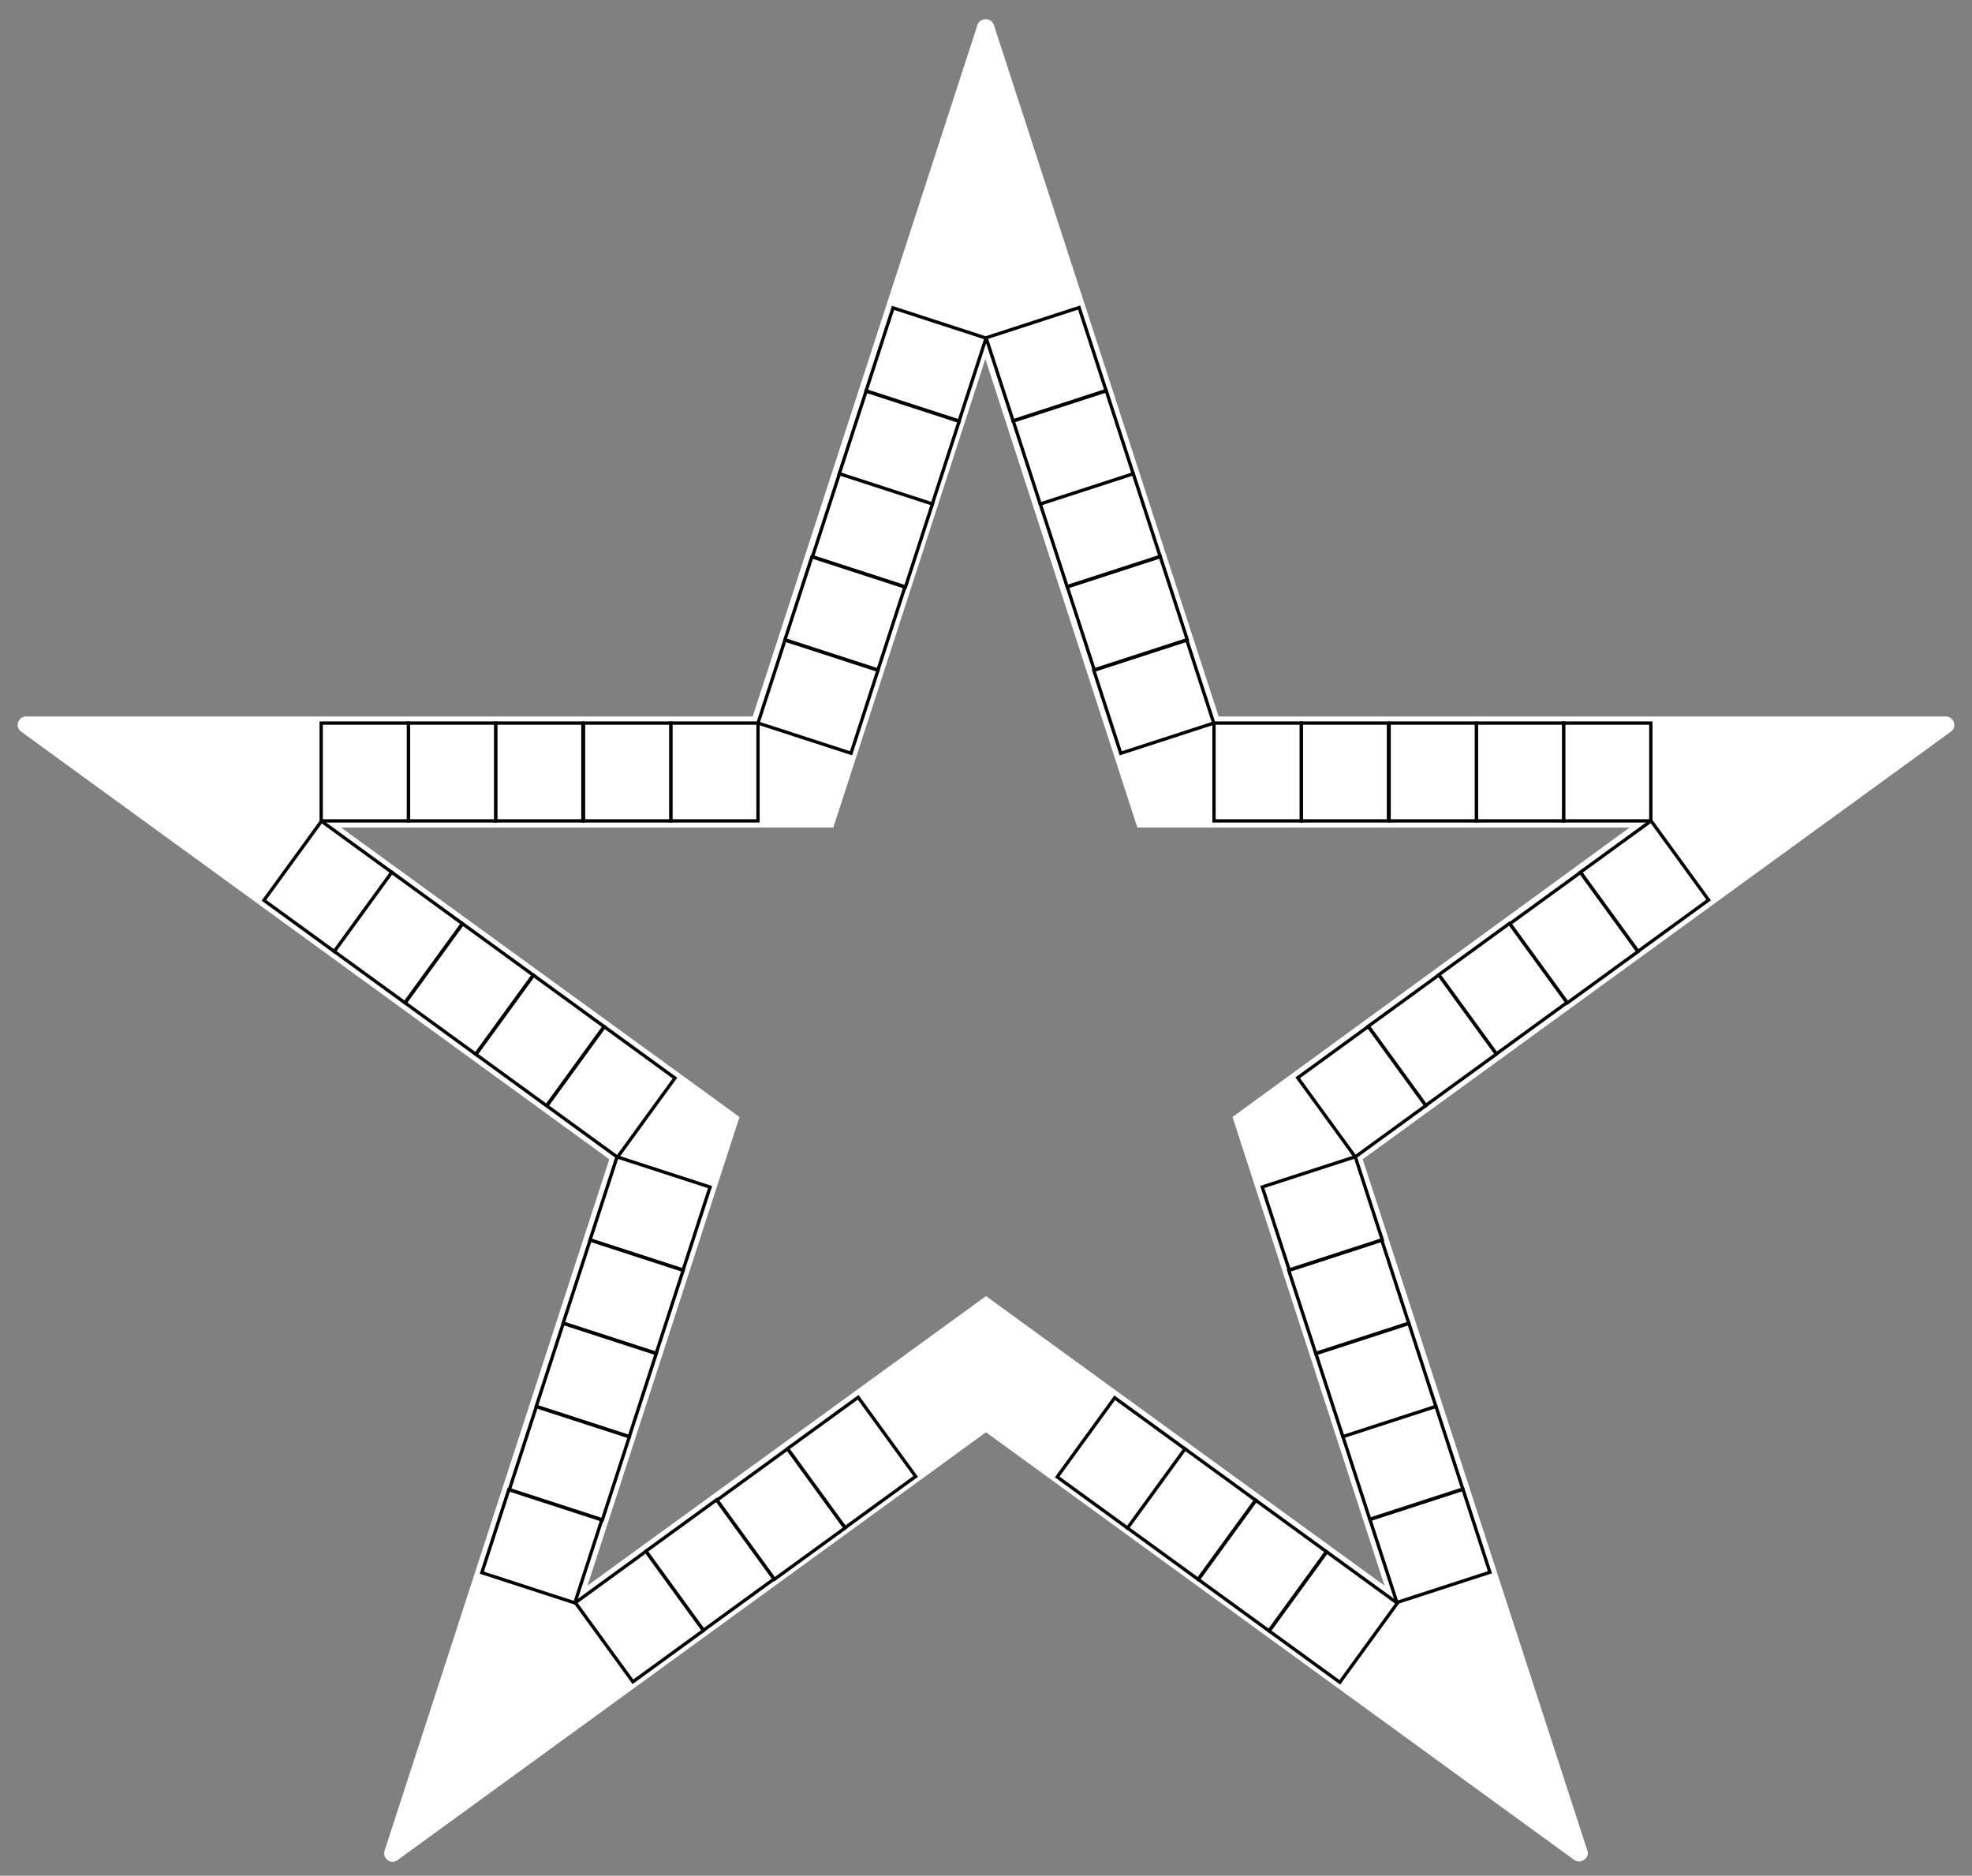 <?xml version="1.0" encoding="utf-8"?>
<!-- Generator: Adobe Illustrator 24.0.2, SVG Export Plug-In . SVG Version: 6.00 Build 0)  -->
<svg version="1.1" id="star_1_" xmlns="http://www.w3.org/2000/svg" xmlns:xlink="http://www.w3.org/1999/xlink" x="0px" y="0px"
	 viewBox="0 0 298.4 283.8" enable-background="new 0 0 298.4 283.8" xml:space="preserve">
<rect x="0" y="0" width="298.4" height="283.8" fill="#808080" stroke="none"/>
<path id="outline" fill="#FFFFFF" d="M294.4,108.4h-110l-34-104.6c-0.4-1.2-2.1-1.2-2.5,0l-34,104.6H4c-1.3,0-1.8,1.6-0.8,2.3
	l89,64.7L58.2,280c-0.4,1.2,1,2.2,2,1.4l89-64.7l89,64.7c1,0.7,2.4-0.3,2-1.4l-34-104.6l89-64.7C296.2,110,295.7,108.4,294.4,108.4z
	 M209.5,239.9l-60.3-43.8l-60.3,43.8l23-70.9l-60.3-43.8h74.5l23-70.9l23,70.9h74.5L186.5,169L209.5,239.9z"/>
<g id="leds">
	
		<rect id="led_47" x="162.2" y="214.7" transform="matrix(0.588 -0.809 0.809 0.588 -109.094 228.433)" fill="#FFFFFF" stroke="#000000" stroke-width="0.5" stroke-miterlimit="10" width="14.8" height="13.2"/>
	
		<rect id="led_46" x="172.9" y="222.4" transform="matrix(0.588 -0.809 0.809 0.588 -110.973 240.294)" fill="#FFFFFF" stroke="#000000" stroke-width="0.5" stroke-miterlimit="10" width="14.8" height="13.2"/>
	
		<rect id="led_45" x="183.6" y="230.2" transform="matrix(0.588 -0.809 0.809 0.588 -112.852 252.156)" fill="#FFFFFF" stroke="#000000" stroke-width="0.5" stroke-miterlimit="10" width="14.8" height="13.2"/>
	
		<rect id="led_44" x="194.3" y="238" transform="matrix(0.588 -0.809 0.809 0.588 -114.731 264.017)" fill="#FFFFFF" stroke="#000000" stroke-width="0.5" stroke-miterlimit="10" width="14.8" height="13.2"/>
	
		<rect id="led_43" x="209" y="227.3" transform="matrix(0.951 -0.309 0.309 0.951 -61.696 78.32)" fill="#FFFFFF" stroke="#000000" stroke-width="0.5" stroke-miterlimit="10" width="14.8" height="13.2"/>
	
		<rect id="led_42" x="204.9" y="214.7" transform="matrix(0.951 -0.309 0.309 0.951 -58.008 76.442)" fill="#FFFFFF" stroke="#000000" stroke-width="0.5" stroke-miterlimit="10" width="14.8" height="13.2"/>
	
		<rect id="led_41" x="200.8" y="202.2" transform="matrix(0.951 -0.309 0.309 0.951 -54.321 74.563)" fill="#FFFFFF" stroke="#000000" stroke-width="0.5" stroke-miterlimit="10" width="14.8" height="13.2"/>
	
		<rect id="led_40" x="196.7" y="189.6" transform="matrix(0.951 -0.309 0.309 0.951 -50.634 72.684)" fill="#FFFFFF" stroke="#000000" stroke-width="0.5" stroke-miterlimit="10" width="14.8" height="13.2"/>
	
		<rect id="led_39" x="192.7" y="177" transform="matrix(0.951 -0.309 0.309 0.951 -46.947 70.806)" fill="#FFFFFF" stroke="#000000" stroke-width="0.5" stroke-miterlimit="10" width="14.8" height="13.2"/>
	
		<rect id="led_38" x="199.4" y="157.8" transform="matrix(0.809 -0.588 0.588 0.809 -57.732 152.654)" fill="#FFFFFF" stroke="#000000" stroke-width="0.5" stroke-miterlimit="10" width="13.2" height="14.8"/>
	
		<rect id="led_37" x="210.1" y="150" transform="matrix(0.809 -0.588 0.588 0.809 -51.118 157.458)" fill="#FFFFFF" stroke="#000000" stroke-width="0.5" stroke-miterlimit="10" width="13.2" height="14.8"/>
	
		<rect id="led_36" x="220.8" y="142.2" transform="matrix(0.809 -0.588 0.588 0.809 -44.505 162.263)" fill="#FFFFFF" stroke="#000000" stroke-width="0.5" stroke-miterlimit="10" width="13.2" height="14.8"/>
	
		<rect id="led_35" x="231.5" y="134.5" transform="matrix(0.809 -0.588 0.588 0.809 -37.892 167.068)" fill="#FFFFFF" stroke="#000000" stroke-width="0.5" stroke-miterlimit="10" width="13.2" height="14.8"/>
	
		<rect id="led_34" x="242.2" y="126.7" transform="matrix(0.809 -0.588 0.588 0.809 -31.279 171.873)" fill="#FFFFFF" stroke="#000000" stroke-width="0.5" stroke-miterlimit="10" width="13.2" height="14.8"/>
	
		<rect id="led_33" x="236.6" y="109.4" fill="#FFFFFF" stroke="#000000" stroke-width="0.5" stroke-miterlimit="10" width="13.2" height="14.8"/>
	
		<rect id="led_32" x="223.4" y="109.4" fill="#FFFFFF" stroke="#000000" stroke-width="0.5" stroke-miterlimit="10" width="13.2" height="14.8"/>
	
		<rect id="led_31" x="210.2" y="109.4" fill="#FFFFFF" stroke="#000000" stroke-width="0.5" stroke-miterlimit="10" width="13.2" height="14.8"/>
	
		<rect id="led_30" x="196.9" y="109.4" fill="#FFFFFF" stroke="#000000" stroke-width="0.5" stroke-miterlimit="10" width="13.2" height="14.8"/>
	
		<rect id="led_29" x="183.7" y="109.4" fill="#FFFFFF" stroke="#000000" stroke-width="0.5" stroke-miterlimit="10" width="13.2" height="14.8"/>
	
		<rect id="led_28" x="167.2" y="98.8" transform="matrix(0.951 -0.309 0.309 0.951 -24.026 59.127)" fill="#FFFFFF" stroke="#000000" stroke-width="0.5" stroke-miterlimit="10" width="14.8" height="13.2"/>
	
		<rect id="led_27" x="163.2" y="86.2" transform="matrix(0.951 -0.309 0.309 0.951 -20.338 57.248)" fill="#FFFFFF" stroke="#000000" stroke-width="0.5" stroke-miterlimit="10" width="14.8" height="13.2"/>
	
		<rect id="led_26" x="159.1" y="73.6" transform="matrix(0.951 -0.309 0.309 0.951 -16.651 55.369)" fill="#FFFFFF" stroke="#000000" stroke-width="0.5" stroke-miterlimit="10" width="14.8" height="13.2"/>
	
		<rect id="led_25" x="155" y="61.1" transform="matrix(0.951 -0.309 0.309 0.951 -12.964 53.491)" fill="#FFFFFF" stroke="#000000" stroke-width="0.5" stroke-miterlimit="10" width="14.8" height="13.2"/>
	
		<rect id="led_24" x="150.9" y="48.5" transform="matrix(0.951 -0.309 0.309 0.951 -9.277 51.612)" fill="#FFFFFF" stroke="#000000" stroke-width="0.5" stroke-miterlimit="10" width="14.8" height="13.2"/>
	
		<rect id="led_23" x="133.5" y="47.7" transform="matrix(0.309 -0.951 0.951 0.309 44.44 171.353)" fill="#FFFFFF" stroke="#000000" stroke-width="0.5" stroke-miterlimit="10" width="13.2" height="14.8"/>
	
		<rect id="led_22" x="129.4" y="60.3" transform="matrix(0.309 -0.951 0.951 0.309 29.653 176.157)" fill="#FFFFFF" stroke="#000000" stroke-width="0.5" stroke-miterlimit="10" width="13.2" height="14.8"/>
	
		<rect id="led_21" x="125.4" y="72.9" transform="matrix(0.309 -0.951 0.951 0.309 14.865 180.962)" fill="#FFFFFF" stroke="#000000" stroke-width="0.5" stroke-miterlimit="10" width="13.2" height="14.8"/>
	
		<rect id="led_20" x="121.3" y="85.4" transform="matrix(0.309 -0.951 0.951 0.309 7.765244e-02 185.767)" fill="#FFFFFF" stroke="#000000" stroke-width="0.5" stroke-miterlimit="10" width="13.2" height="14.8"/>
	
		<rect id="led_19" x="117.2" y="98" transform="matrix(0.309 -0.951 0.951 0.309 -14.71 190.572)" fill="#FFFFFF" stroke="#000000" stroke-width="0.5" stroke-miterlimit="10" width="13.2" height="14.8"/>
	
		<rect id="led_18" x="101.5" y="109.4" fill="#FFFFFF" stroke="#000000" stroke-width="0.5" stroke-miterlimit="10" width="13.2" height="14.8"/>
	
		<rect id="led_17" x="88.3" y="109.4" fill="#FFFFFF" stroke="#000000" stroke-width="0.5" stroke-miterlimit="10" width="13.2" height="14.8"/>
	
		<rect id="led_16" x="75" y="109.4" fill="#FFFFFF" stroke="#000000" stroke-width="0.5" stroke-miterlimit="10" width="13.2" height="14.8"/>
	
		<rect id="led_15" x="61.8" y="109.4" fill="#FFFFFF" stroke="#000000" stroke-width="0.5" stroke-miterlimit="10" width="13.2" height="14.8"/>
	
		<rect id="led_14" x="48.6" y="109.4" fill="#FFFFFF" stroke="#000000" stroke-width="0.5" stroke-miterlimit="10" width="13.2" height="14.8"/>
	
		<rect id="led_13" x="42.2" y="127.5" transform="matrix(0.588 -0.809 0.809 0.588 -88.022 95.386)" fill="#FFFFFF" stroke="#000000" stroke-width="0.5" stroke-miterlimit="10" width="14.8" height="13.2"/>
	
		<rect id="led_12" x="52.9" y="135.2" transform="matrix(0.588 -0.809 0.809 0.588 -89.901 107.248)" fill="#FFFFFF" stroke="#000000" stroke-width="0.5" stroke-miterlimit="10" width="14.8" height="13.2"/>
	
		<rect id="led_11" x="63.6" y="143" transform="matrix(0.588 -0.809 0.809 0.588 -91.779 119.109)" fill="#FFFFFF" stroke="#000000" stroke-width="0.5" stroke-miterlimit="10" width="14.8" height="13.2"/>
	
		<rect id="led_10" x="74.3" y="150.8" transform="matrix(0.588 -0.809 0.809 0.588 -93.658 130.971)" fill="#FFFFFF" stroke="#000000" stroke-width="0.5" stroke-miterlimit="10" width="14.8" height="13.2"/>
	
		<rect id="led_9" x="85" y="158.6" transform="matrix(0.588 -0.809 0.809 0.588 -95.537 142.832)" fill="#FFFFFF" stroke="#000000" stroke-width="0.5" stroke-miterlimit="10" width="14.8" height="13.2"/>
	
		<rect id="led_8" x="91.8" y="176.2" transform="matrix(0.309 -0.951 0.951 0.309 -106.64 220.442)" fill="#FFFFFF" stroke="#000000" stroke-width="0.5" stroke-miterlimit="10" width="13.2" height="14.8"/>
	
		<rect id="led_7" x="87.7" y="188.8" transform="matrix(0.309 -0.951 0.951 0.309 -121.428 225.246)" fill="#FFFFFF" stroke="#000000" stroke-width="0.5" stroke-miterlimit="10" width="13.2" height="14.8"/>
	
		<rect id="led_6" x="83.6" y="201.4" transform="matrix(0.309 -0.951 0.951 0.309 -136.215 230.051)" fill="#FFFFFF" stroke="#000000" stroke-width="0.5" stroke-miterlimit="10" width="13.2" height="14.8"/>
	
		<rect id="led_5" x="79.5" y="214" transform="matrix(0.309 -0.951 0.951 0.309 -151.003 234.856)" fill="#FFFFFF" stroke="#000000" stroke-width="0.5" stroke-miterlimit="10" width="13.2" height="14.8"/>
	
		<rect id="led_4" x="75.4" y="226.5" transform="matrix(0.309 -0.951 0.951 0.309 -165.79 239.661)" fill="#FFFFFF" stroke="#000000" stroke-width="0.5" stroke-miterlimit="10" width="13.2" height="14.8"/>
	
		<rect id="led_3" x="90.1" y="237.2" transform="matrix(0.809 -0.588 0.588 0.809 -125.297 103.565)" fill="#FFFFFF" stroke="#000000" stroke-width="0.5" stroke-miterlimit="10" width="13.2" height="14.8"/>
	
		<rect id="led_2" x="100.8" y="229.4" transform="matrix(0.809 -0.588 0.588 0.809 -118.684 108.37)" fill="#FFFFFF" stroke="#000000" stroke-width="0.5" stroke-miterlimit="10" width="13.2" height="14.8"/>
	
		<rect id="led_1" x="111.5" y="221.7" transform="matrix(0.809 -0.588 0.588 0.809 -112.07 113.174)" fill="#FFFFFF" stroke="#000000" stroke-width="0.5" stroke-miterlimit="10" width="13.2" height="14.8"/>
	
		<rect id="led_0" x="122.2" y="213.9" transform="matrix(0.809 -0.588 0.588 0.809 -105.457 117.979)" fill="#FFFFFF" stroke="#000000" stroke-width="0.5" stroke-miterlimit="10" width="13.2" height="14.8"/>
</g>
</svg>
